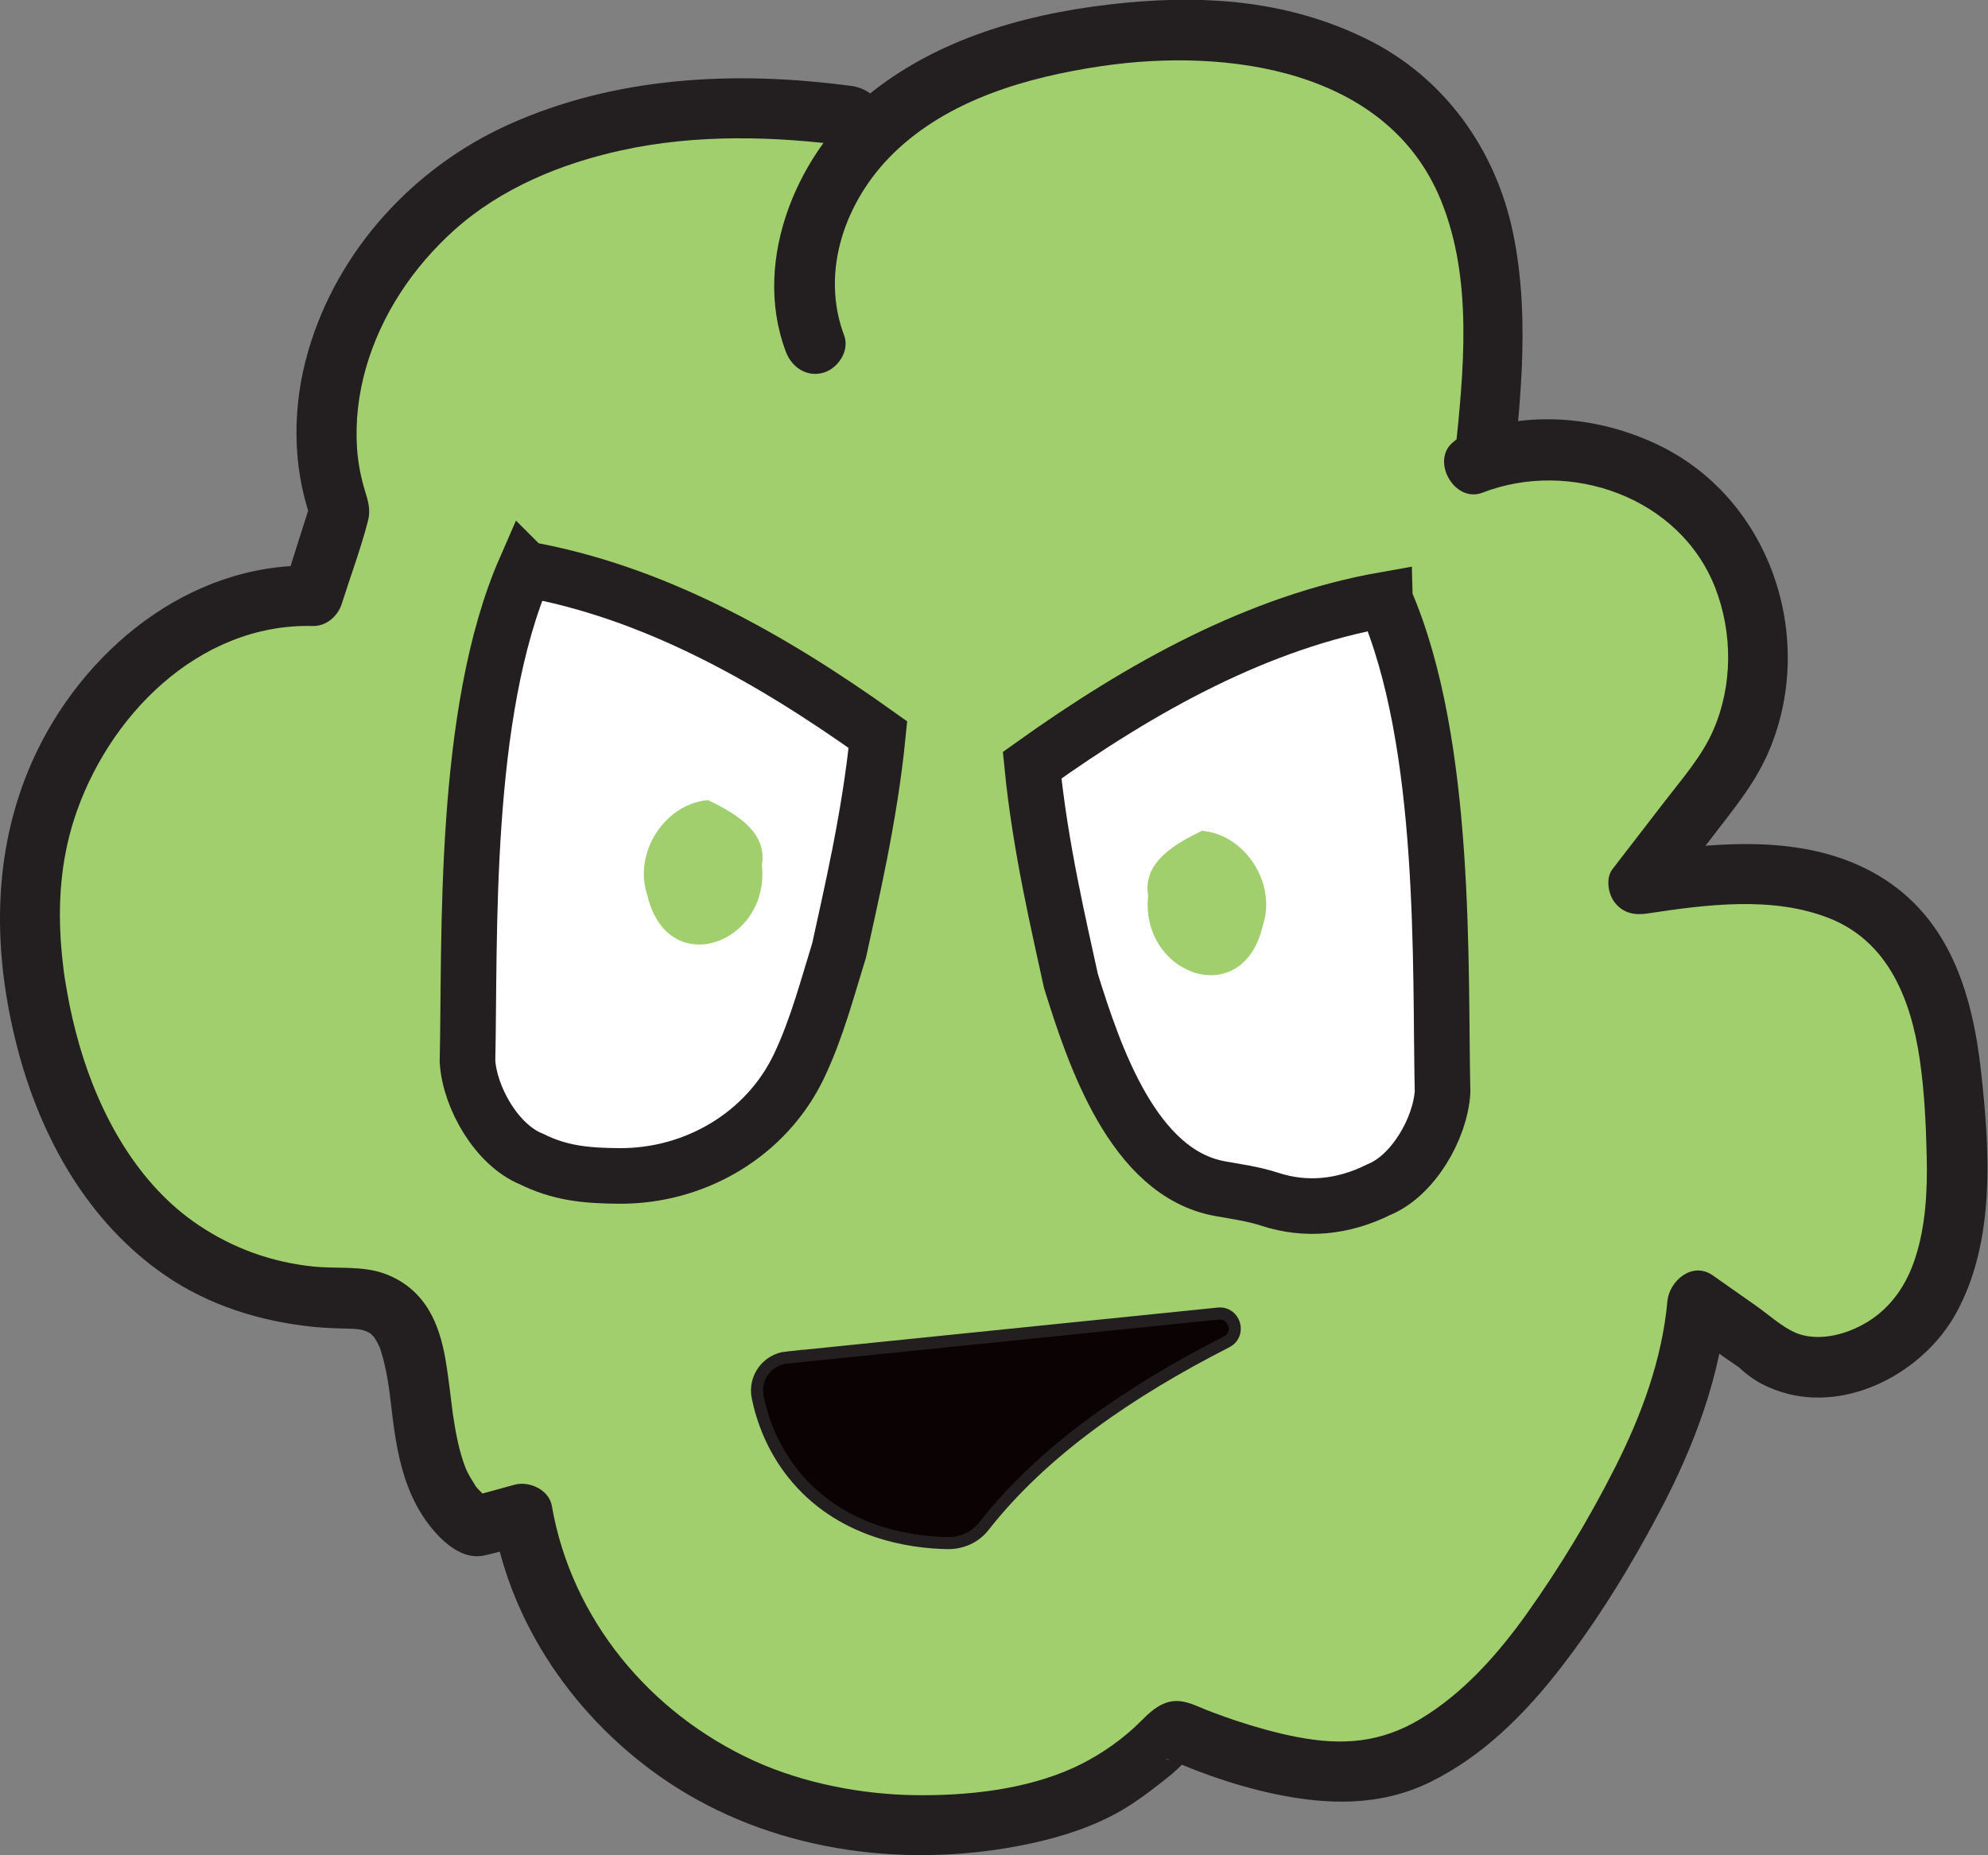 <?xml version="1.0" encoding="UTF-8"?>
<svg id="Layer_2" data-name="Layer 2" xmlns="http://www.w3.org/2000/svg" viewBox="0 0 164.49 153.53">
  <rect x="0" y="0" width="164.49" height="153.53" fill="#808080" stroke="none"/>
  <defs>
    <style>
      .cls-1 {
        fill: #231f20;
      }

      .cls-1, .cls-2 {
        stroke-width: 0px;
      }

      .cls-2 {
        fill: #a1cf6d;
      }

      .cls-3 {
        fill: #0a0203;
      }

      .cls-3, .cls-4 {
        stroke: #231f20;
        stroke-miterlimit: 10;
      }

      .cls-4 {
        fill: #fff;
        stroke-width: 4.6px;
      }
    </style>
  </defs>
  <g id="Layer_3" data-name="Layer 3">
    <g>
      <g>
        <path class="cls-2" d="M70.41,9.61c-10.63-1.46-22.05-.72-31.11,5.04-9.05,5.75-14.83,17.5-11.19,27.6l-2.24,7.07c-12.95-.44-23.44,12.88-23.44,25.84,0,11.67,5.48,32.3,26.58,32.3,8.93,0,2.8,14.12,10.36,18.87l3.86-1.06c1.52,9.18,7.81,17.29,16.01,21.67,8.21,4.39,18.12,5.16,27.12,2.8,3.76-.99,5.98-2.33,8.98-4.8.41-.33,1.29-1.33,1.77-1.63.15-.09.31-.12.47-.05,2.2.97,12.29,5.14,18.45,2.55,6.94-2.92,11.64-9.41,15.59-15.82,4.24-6.86,8.14-14.25,8.81-22.29l5.09,3.58c3.9,3.73,10.9,1.42,13.77-3.15s2.77-10.33,2.44-15.71c-.34-5.74-1.07-12.01-5.2-16-5.29-5.1-13.72-4.34-20.98-3.23l6.68-8.66c4.4-5.97,4.3-14.86-.24-20.73-4.54-5.87-13.12-8.2-20.01-5.44l.89-.73c.95-9.09,1.63-19.17-3.89-26.45-6.2-8.16-17.97-9.63-28.11-8.18-6.58.94-13.27,2.96-18.21,7.42-4.93,4.46-7.68,11.82-5.25,18.01"/>
        <path class="cls-1" d="M70.41,7.11c-9.54-1.28-19.48-.8-28.35,3.21-7.84,3.54-14.11,10.37-16.54,18.67-1.33,4.52-1.37,9.45.19,13.92v-1.33c-.75,2.36-1.49,4.71-2.24,7.07l2.41-1.84c-10.29-.25-19.18,7.12-23.22,16.21-3.38,7.61-3.27,15.91-1.18,23.85,1.93,7.34,5.83,14.3,12.19,18.67,3.64,2.5,7.91,3.81,12.27,4.26,1.11.11,2.23.13,3.34.16-.03,0,.77.08.39.02s.34.09.33.08c.11.03.72.28.17.02.17.08.34.18.5.28.51.29-.23-.24,0,0,.1.11.22.22.32.33.41.42-.18-.3,0,.01.08.14.16.27.24.41,0,.01.28.59.13.23s.09.26.1.27c.13.41.25.82.35,1.24.47,2.05.49,3.25.82,5.53.31,2.12.79,4.2,1.79,6.11s3.24,4.74,5.63,4.23c1.29-.27,2.57-.71,3.84-1.06l-3.08-1.75c1.57,9.1,7.46,17.14,15.2,22.03,8.64,5.45,19.48,6.73,29.36,4.59,2.6-.57,5.17-1.4,7.48-2.75,1.06-.62,2.05-1.35,3.02-2.11.51-.4,1.03-.79,1.5-1.23.2-.18.39-.38.58-.57.27-.27.97-.6.04-.25h-1.33c-.51-.07-.06-.07.2.02.39.14.78.33,1.17.49.68.28,1.37.54,2.07.79,1.75.62,3.54,1.15,5.36,1.53,4.4.93,8.76,1.03,12.87-.98,4.37-2.14,7.88-5.67,10.82-9.47,3.1-4.01,5.79-8.41,8.16-12.89,2.89-5.47,5.05-11.24,5.61-17.43l-3.76,2.16c1.24.87,2.47,1.74,3.71,2.61.44.31.91.61,1.34.94.22.17-.74-.6,0,.05.3.26.66.53,1,.75.68.44,1.46.77,2.22,1.01,5.51,1.72,11.76-1.69,14.42-6.53,3.28-5.97,2.79-13.5,2.06-20.05s-2.67-12.67-8.4-16.12c-6.16-3.7-13.89-2.76-20.64-1.74l2.82,3.67c1.41-1.83,2.83-3.66,4.24-5.5,1.72-2.24,3.42-4.31,4.51-6.96,3.85-9.32,0-20.71-9.21-25.14-4.94-2.38-10.78-2.9-15.94-.9l2.43,4.18c.28-.23.61-.45.86-.71.87-.87.81-2.23.92-3.38.18-1.82.33-3.63.41-5.46.17-3.75.05-7.54-.71-11.24-1.43-6.95-5.69-12.92-12.1-16.08S99.94-.42,93.21.22c-7.46.71-15.08,2.67-21.06,7.39s-10.04,13.75-7.13,21.49c.47,1.26,1.69,2.13,3.08,1.75,1.21-.33,2.22-1.8,1.75-3.08-2.01-5.34.11-11.2,4.06-15.07,4.56-4.46,11.09-6.32,17.24-7.23,10.29-1.52,23.64.2,28.08,11.12,2.68,6.59,1.87,14.15,1.16,21.04l.73-1.77-.89.73c-1.89,1.55.14,5.07,2.43,4.18,7.25-2.81,16.34.37,19.26,7.87,1.45,3.74,1.45,8.07-.15,11.76-.94,2.17-2.54,3.98-3.97,5.84s-2.92,3.79-4.38,5.68c-.59.77-.35,2.09.2,2.78.68.85,1.59,1.05,2.63.9,4.89-.74,10.44-1.49,15.17.41,4.85,1.95,6.69,6.75,7.41,11.57.4,2.69.53,5.46.59,8.18s-.07,5.66-.96,8.37c-.71,2.18-1.98,4.07-3.96,5.27-1.68,1.02-3.7,1.52-5.4,1.07-1.34-.36-2.59-1.57-3.85-2.45-1.18-.83-2.35-1.65-3.53-2.48-1.69-1.19-3.61.45-3.76,2.16-.44,4.81-2.15,9.43-4.32,13.72s-4.57,8.25-7.28,12.07c-2.4,3.37-5.25,6.6-8.82,8.75-3.29,1.98-6.47,2.22-10.21,1.5-1.72-.33-3.41-.81-5.08-1.36-.66-.22-1.31-.46-1.96-.7-.27-.1-.53-.21-.8-.32-.12-.05-.23-.1-.35-.14-.32-.13.48.21.08.03-1.02-.44-1.97-.73-3.04-.22-.96.45-1.63,1.29-2.4,1.99-1.46,1.32-3.2,2.47-4.99,3.28-3.98,1.8-8.77,2.31-13.09,2.25s-9.14-.95-13.28-2.83c-8.62-3.92-15.13-11.71-16.76-21.11-.23-1.33-1.87-2.08-3.08-1.75-1.29.35-2.58.71-3.86,1.06l1.93.25c-.49-.32-.29-.16-.7-.55-.24-.23-.46-.46-.66-.72.22.29-.29-.49-.35-.6-.27-.47-.37-.7-.42-.83-.56-1.45-.83-2.99-1.06-4.53-.06-.43.04.33-.01-.09-.03-.21-.05-.42-.08-.63-.04-.33-.08-.66-.12-.99-.12-.94-.24-1.88-.4-2.8-.25-1.4-.65-2.85-1.4-4.07-.86-1.42-2.13-2.44-3.7-2.99-1.83-.64-3.9-.37-5.8-.56-3.46-.36-6.64-1.5-9.52-3.43-5-3.35-8.16-9.05-9.85-14.86-.42-1.46-.77-2.95-1.03-4.45-.06-.35-.12-.7-.18-1.06-.02-.15-.05-.31-.07-.47-.11-.74.04.31-.02-.14-.09-.71-.16-1.42-.22-2.13-.27-3.53-.03-6.97,1.04-10.37,2.72-8.57,10.31-16.33,19.77-16.1,1.13.03,2.08-.8,2.41-1.84.72-2.28,1.58-4.56,2.17-6.87.24-.91,0-1.66-.27-2.54-.34-1.13-.56-2.29-.64-3.47-.14-2.24.12-4.44.73-6.6,1.27-4.45,3.92-8.4,7.35-11.47,3.85-3.44,8.81-5.48,13.8-6.57,6.21-1.36,12.69-1.18,18.97-.34,1.34.18,2.5-1.28,2.5-2.5,0-1.5-1.16-2.32-2.5-2.5h0Z"/>
      </g>
      <g>
        <path class="cls-4" d="M43.45,47.09c-5.21,11.93-4.54,30.56-4.77,40.74.2,3.06,2.46,6.93,5.27,8.07,2.34,1.16,4.43,1.39,7.28,1.41,6.29.04,12.19-3.43,14.89-9.11,1.48-3.11,2.36-6.51,3.31-9.56.94-4.34,2.54-11.04,3.21-17.85-9.05-6.46-18.7-11.85-29.19-13.7Z"/>
        <path class="cls-3" d="M65.11,112.33c-1.62.17-2.74,1.69-2.42,3.28.38,1.85,1.2,4.16,2.92,6.33,3.89,4.89,9.72,5.7,12.79,5.75,1.16.02,2.28-.47,2.99-1.38,4.93-6.28,12.05-11.16,20.1-15.27,1.22-.63.67-2.48-.7-2.34-11.9,1.21-23.79,2.43-35.69,3.64Z"/>
        <path class="cls-2" d="M63.04,71.57c.7,6.52-7.82,9.67-9.49,2.47-1.17-3.5,1.5-7.55,5.04-7.83,2.17,1.06,4.92,2.57,4.45,5.36Z"/>
      </g>
      <g>
        <path class="cls-4" d="M114.59,49.63c5.21,11.93,4.54,30.56,4.77,40.74-.2,3.06-2.46,6.93-5.27,8.07-2.97,1.48-6.05,1.77-9.02.8-1.34-.44-2.75-.63-4.13-.88-7.17-1.29-10.4-11-12.33-17.19-.94-4.34-2.54-11.04-3.21-17.85,9.05-6.46,18.7-11.85,29.19-13.7Z"/>
        <path class="cls-2" d="M95,74.11c-.7,6.52,7.82,9.67,9.49,2.47,1.17-3.5-1.5-7.55-5.04-7.83-2.17,1.06-4.92,2.57-4.45,5.36Z"/>
      </g>
    </g>
  </g>
</svg>
